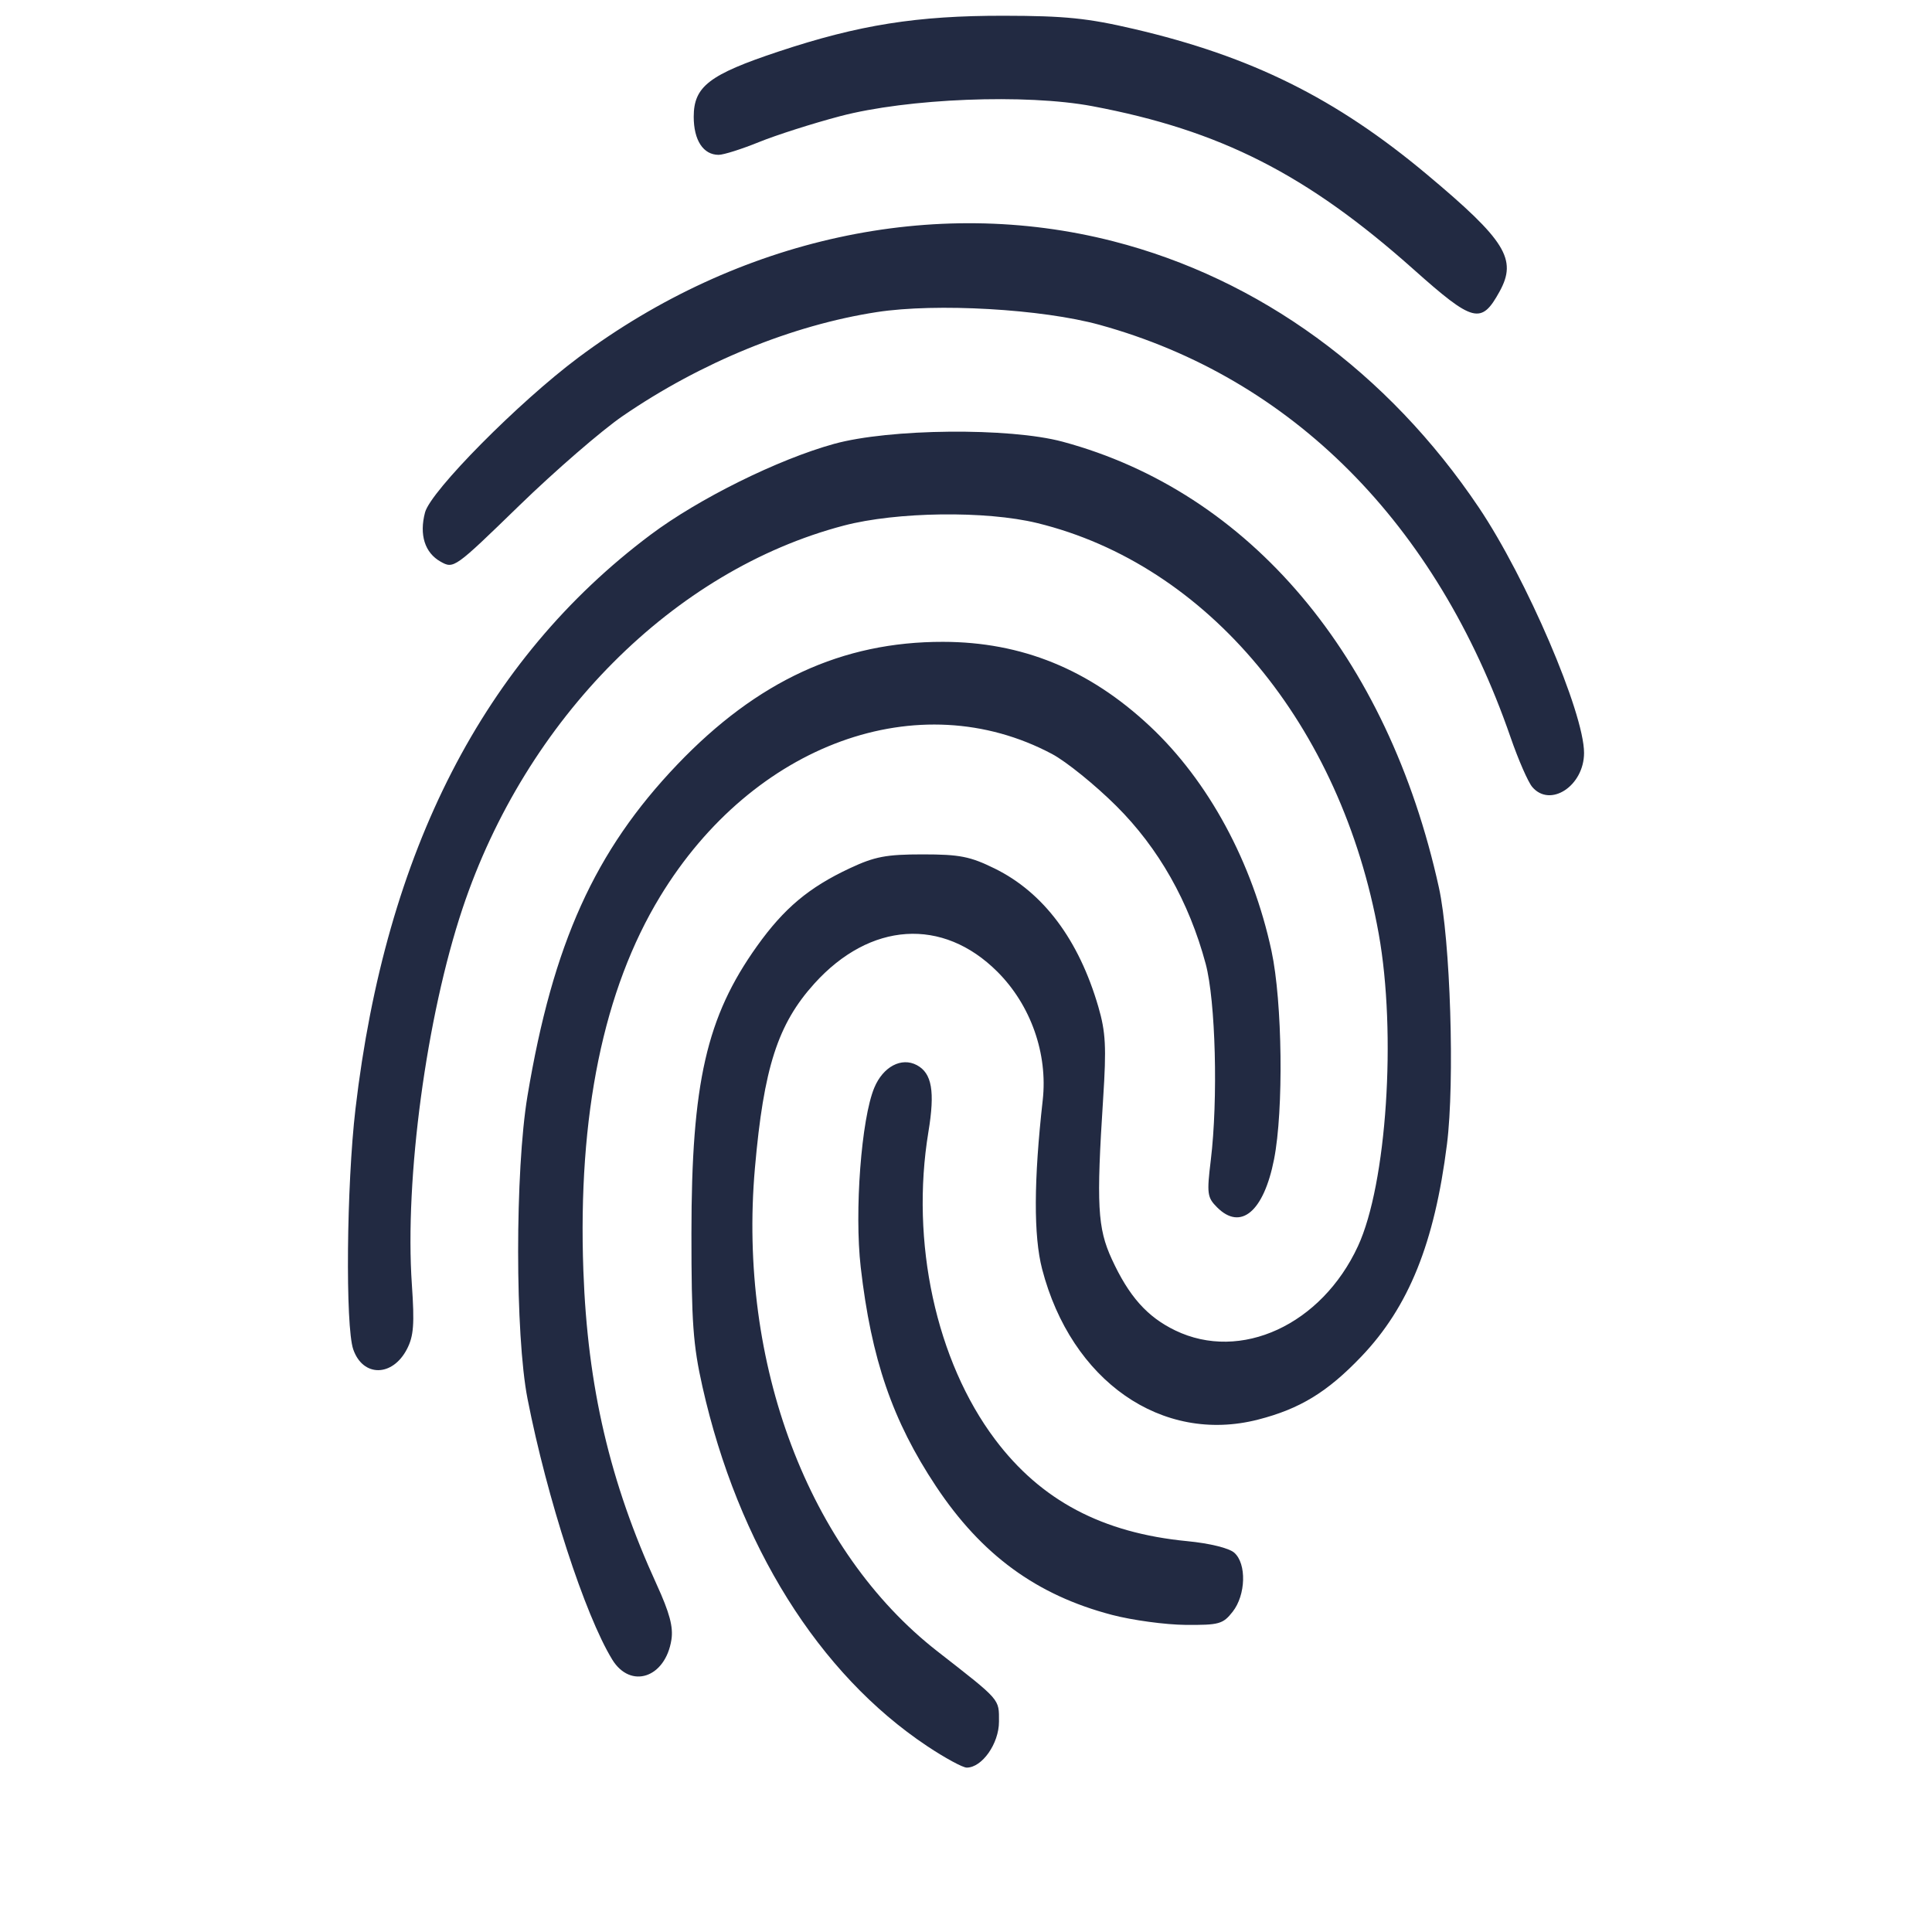 <?xml version="1.0" encoding="UTF-8" standalone="no"?>
<!-- Created with Inkscape (http://www.inkscape.org/) -->

<svg
   xmlns:dc="http://purl.org/dc/elements/1.1/"
   xmlns:cc="http://creativecommons.org/ns#"
   xmlns:rdf="http://www.w3.org/1999/02/22-rdf-syntax-ns#"
   xmlns:svg="http://www.w3.org/2000/svg"
   xmlns="http://www.w3.org/2000/svg"
   xmlns:sodipodi="http://sodipodi.sourceforge.net/DTD/sodipodi-0.dtd"
   xmlns:inkscape="http://www.inkscape.org/namespaces/inkscape"
   width="2000"
   height="2000"
   viewBox="0 0 529.167 529.167"
   version="1.1"
   id="svg8"
   inkscape:export-filename="C:\Users\Charlene\CS 407\TRACE\public\print.png"
   inkscape:export-xdpi="95.999992"
   inkscape:export-ydpi="95.999992"
   sodipodi:docname="fingerprint.svg"
   inkscape:version="0.92.3 (2405546, 2018-03-11)">
  <defs
     id="defs2" />
  <sodipodi:namedview
     id="base"
     pagecolor="#ffffff"
     bordercolor="#666666"
     borderopacity="1.0"
     inkscape:pageopacity="0.0"
     inkscape:pageshadow="2"
     inkscape:zoom="0.35"
     inkscape:cx="263.26611"
     inkscape:cy="1039.6263"
     inkscape:document-units="mm"
     inkscape:current-layer="layer1"
     showgrid="false"
     fit-margin-top="35"
     fit-margin-left="10"
     fit-margin-right="10"
     fit-margin-bottom="35"
     units="px"
     inkscape:window-width="1920"
     inkscape:window-height="1057"
     inkscape:window-x="-8"
     inkscape:window-y="-8"
     inkscape:window-maximized="1" />
  <g
     inkscape:label="Layer 1"
     inkscape:groupmode="layer"
     id="layer1"
     transform="translate(-90.221,316.94)">
    <path
       style="fill:#222a42;fill-opacity:1;stroke-width:1.393"
       d="m 344.14,161.295 c -29.673,-19.769 -51.771,-55.116 -61.516,-98.397 -2.573,-11.427 -3.026,-17.73 -3.021,-42.011 0.008,-41.254 4.126,-59.3 17.949,-78.671 7.401,-10.372 14.207,-16.087 25.407,-21.334 6.861,-3.214 9.984,-3.81 19.977,-3.81 10.122,0 12.988,0.561 19.706,3.861 13.371,6.566 23.07,19.509 28.426,37.933 1.999,6.877 2.214,10.995 1.306,25.023 -1.888,29.18 -1.548,35.521 2.358,44.021 4.69,10.204 9.684,15.824 17.368,19.543 17.937,8.683 40.094,-1.532 50.066,-23.083 7.862,-16.989 10.598,-58.208 5.679,-85.562 -10.279,-57.162 -46.829,-101.108 -93.557,-112.488 -14.059,-3.424 -38.486,-3.104 -52.952,0.694 -46.588,12.231 -87.064,52.879 -104.423,104.865 -9.9,29.647 -15.879,74.013 -13.882,103.011 0.746,10.833 0.497,14.118 -1.339,17.668 -3.961,7.661 -12.058,7.723 -14.71,0.113 -2.199,-6.309 -1.849,-44.93 0.597,-65.843 8.272,-70.713 35.167,-123.064 80.805,-157.283 13.213,-9.907 34.933,-20.665 50.286,-24.907 15.177,-4.194 48.068,-4.509 62.586,-0.6 51.259,13.802 89.085,58.616 103.076,122.117 3.15,14.296 4.371,53.128 2.211,70.29 -3.404,27.041 -10.452,44.535 -23.419,58.13 -9.318,9.769 -16.847,14.369 -28.338,17.312 -26.325,6.744 -51.164,-10.581 -59.134,-41.248 -2.351,-9.046 -2.296,-24.296 0.167,-46.238 1.43,-12.739 -3.273,-26.061 -12.427,-35.198 -14.978,-14.949 -34.84,-13.657 -50.124,3.261 -10.017,11.087 -13.866,23.037 -16.276,50.527 -4.693,53.533 14.654,104.786 49.954,132.339 17.516,13.672 16.892,12.959 16.892,19.288 0,5.995 -4.626,12.584 -8.836,12.584 -1.097,0 -5.985,-2.659 -10.863,-5.908 z m -86.238,-23.703 c -7.471,-12.183 -17.861,-44.174 -23.194,-71.416 -3.423,-17.487 -3.431,-62.441 -0.018,-82.912 6.97,-41.755 18.451,-67.155 41.043,-90.802 21.862,-22.883 45.169,-33.646 72.772,-33.604 21.594,0.029 40.03,7.542 56.624,23.065 16.075,15.037 28.146,37.338 33.358,61.627 2.984,13.904 3.342,43.589 0.689,57.057 C 436.356,14.919 430.062,20.229 423.589,13.755 420.874,11.04 420.735,10.011 421.847,0.866 423.878,-15.834 423.178,-42.798 420.448,-52.968 c -4.564,-17.002 -12.878,-31.682 -24.482,-43.226 -5.794,-5.764 -13.716,-12.171 -17.606,-14.237 -36.444,-19.366 -81.856,-2.854 -107.327,39.023 -15.531,25.536 -22.581,59.914 -21.028,102.546 1.159,31.827 7.244,57.867 20.071,85.9 3.556,7.772 4.592,11.656 4.041,15.153 -1.647,10.44 -11.183,13.616 -16.221,5.401 z M 394.776,125.367 C 374.15,119.964 359.054,108.93 346.579,90.139 334.664,72.192 328.856,55.288 325.971,30.156 c -1.756,-15.295 0.162,-40.667 3.717,-49.176 2.411,-5.77 7.445,-8.438 11.661,-6.181 4.128,2.209 4.991,7.194 3.163,18.266 -4.979,30.149 2.086,62.745 18.262,84.258 12.57,16.717 29.359,25.604 52.623,27.853 6.171,0.597 11.45,1.894 12.89,3.168 3.408,3.015 3.17,11.568 -0.449,16.169 -2.654,3.374 -3.7,3.665 -12.89,3.595 -5.501,-0.044 -14.578,-1.276 -20.172,-2.741 z m 115.123,-226.759 c -1.144,-1.341 -3.815,-7.455 -5.935,-13.586 -20.269,-58.618 -59.964,-98.473 -112.526,-112.979 -15.777,-4.354 -44.737,-6.016 -61.044,-3.504 -23.255,3.584 -48.182,13.776 -69.607,28.461 -5.777,3.96 -18.548,15.016 -28.378,24.569 -17.69,17.19 -17.911,17.348 -21.507,15.328 -4.329,-2.433 -5.886,-7.351 -4.266,-13.481 1.553,-5.875 25.685,-30.245 42.035,-42.449 43.831,-32.717 97.413,-44.37 146.4,-31.841 40.057,10.245 75.296,35.899 100.203,72.948 13.034,19.388 28.814,56.19 28.814,67.201 0,9.028 -9.256,15.116 -14.19,9.333 z M 477.396,-243.156 c -29.238,-26.052 -52.957,-38.106 -87.954,-44.698 -18.217,-3.432 -50.641,-2.143 -69.16,2.749 -7.478,1.975 -17.462,5.162 -22.188,7.083 -4.725,1.92 -9.693,3.491 -11.039,3.491 -4.212,0 -6.827,-3.993 -6.827,-10.427 0,-8.298 4.235,-11.553 23.249,-17.87 22.022,-7.316 37.922,-9.838 61.753,-9.798 16.693,0.026 22.87,0.655 35.534,3.608 32.25,7.519 55.39,19.011 80.32,39.889 21.532,18.032 24.731,23.183 19.88,32.01 -5.018,9.13 -7.164,8.581 -23.569,-6.036 z"
       id="path826"
       inkscape:connector-curvature="0"
       inkscape:export-xdpi="95.999992"
       inkscape:export-ydpi="95.999992" />
  </g>
</svg>
